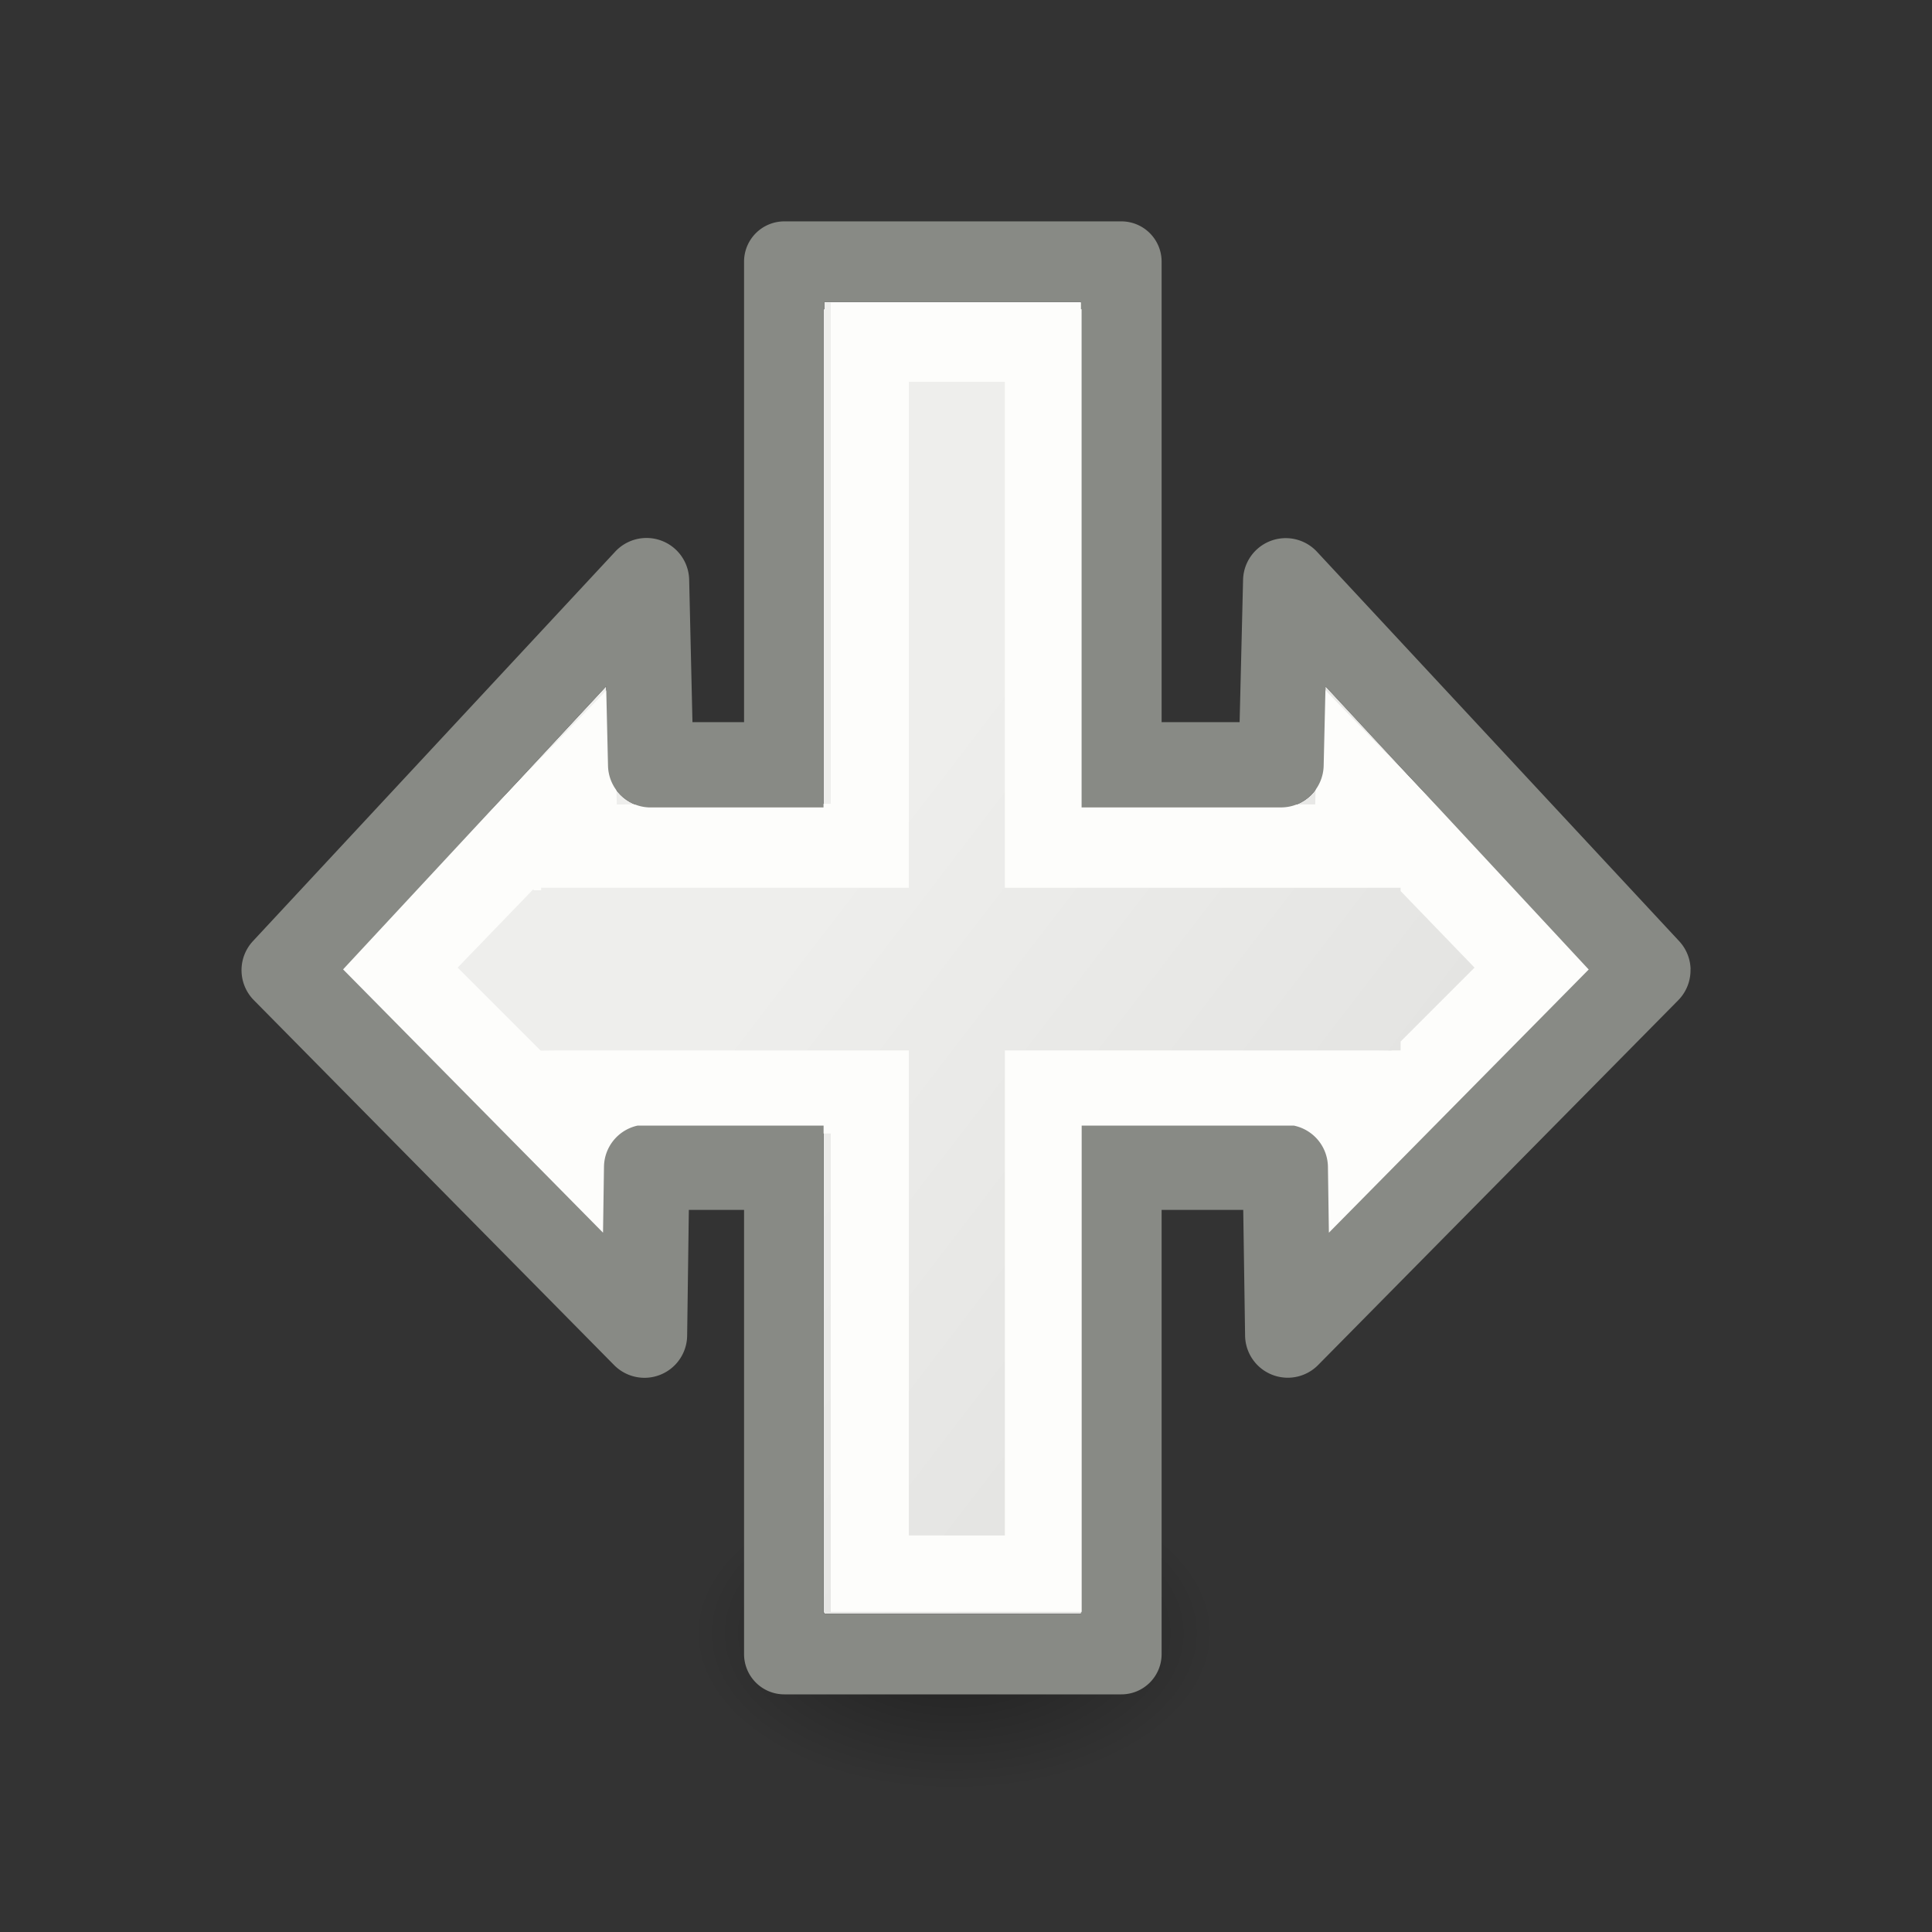 <svg viewBox="0 0 24 24" xmlns="http://www.w3.org/2000/svg" xmlns:xlink="http://www.w3.org/1999/xlink"><rect x="0" y="0" width="24" height="24" fill="#333333" stroke="none"/><linearGradient id="a" gradientUnits="userSpaceOnUse" x1="10.563" x2="16.665" y1="13.246" y2="5.288"><stop offset="0" stop-color="#eeeeec"/><stop offset="1" stop-color="#e0e0de"/></linearGradient><radialGradient id="b" cx="2.25" cy="16" gradientTransform="matrix(.193 0 0 .116 11.42 18.431)" gradientUnits="userSpaceOnUse" r="16.875"><stop offset="0"/><stop offset="1" stop-opacity="0"/></radialGradient><ellipse cx="11.854" cy="20.293" display="block" fill="url(#b)" fill-rule="evenodd" opacity=".392" rx="3.253" ry="1.963"/><g transform="matrix(0 1 -1 0 23.899 -.101)"><path d="m12.143 4.162 3.271 3.229-.82.012c-.248.004-.459.179-.51.422v2.637h6.051v.008h.014v3.188h-.014v.01h-6.051v2.312c.053.24.264.412.51.416l.82.012-3.271 3.229-3.516-3.268.988-.023c.278-.007.503-.228.516-.506 0-.008 0-.016 0-.023v-1.158-.99h-6.189v-.01h-.09v-3.188h.09v-.008h6.189v-.992-1.486c-0-.287-.229-.522-.516-.529l-.988-.023 3.516-3.268z" fill="url(#a)"/><path d="m12.133 4.092-3.549 3.43 1.51.039-.004 2.436h-.016l.002.426h-6.217v.5 2.656h6.227l.008 2.658-1.51.039 3.549 3.43 3.479-3.479-1.406-.039-.025-2.609h5.943v-3.156h-5.953l.033-2.813 1.408-.039-3.479-3.479zm-.012 1.49.918.918h.111v.111l.002.002-.002.17v4.633h6.025v1.193h-6.025v4.373l.002.201-1.031 1.031-.977-.943h.016v-.094h-.031v-4.568h-6.285v-1.193h6.285v-4.916h.041l.951-.918z" fill="#fdfdfb"/><path d="m12.141 2.898a.53.53 0 0 0 -.35.143l-4.838 4.5a.53.53 0 0 0  .348.916l1.771.043v.969h-5.721a.5.5 0 0 0 -.5.5v4.187a.5.5 0 0 0  .5.5h5.721v.641l-1.771.041a.53.53 0 0 0 -.348.918l4.838 4.5a.53.53 0 0 0  .734-.01l4.533-4.475a.53.53 0 0 0 -.365-.908l-1.562-.021v-.686h5.518a.5.5 0 0 0  .5-.5v-4.187a.5.5 0 0 0 -.5-.5h-5.518v-1.014l1.563-.023a.53.53 0 0 0  .365-.906l-4.533-4.475a.53.53 0 0 0 -.385-.152zm.002 1.264 3.271 3.229-.82.012a.53.53 0 0 0 -.51.422v2.637h6.051v.008h.014v3.188h-.014v.01h-6.051v2.312a.53.53 0 0 0  .51.416l.82.012-3.271 3.229-3.516-3.268.988-.023a.53.53 0 0 0  .516-.506.53.53 0 0 0 0-.023v-1.158-.99h-6.189v-.01h-.09v-3.188h.09v-.008h6.189v-.992-1.486a.53.53 0 0 0 -.516-.529l-.988-.023 3.516-3.268z" fill="#888a85"/></g></svg>